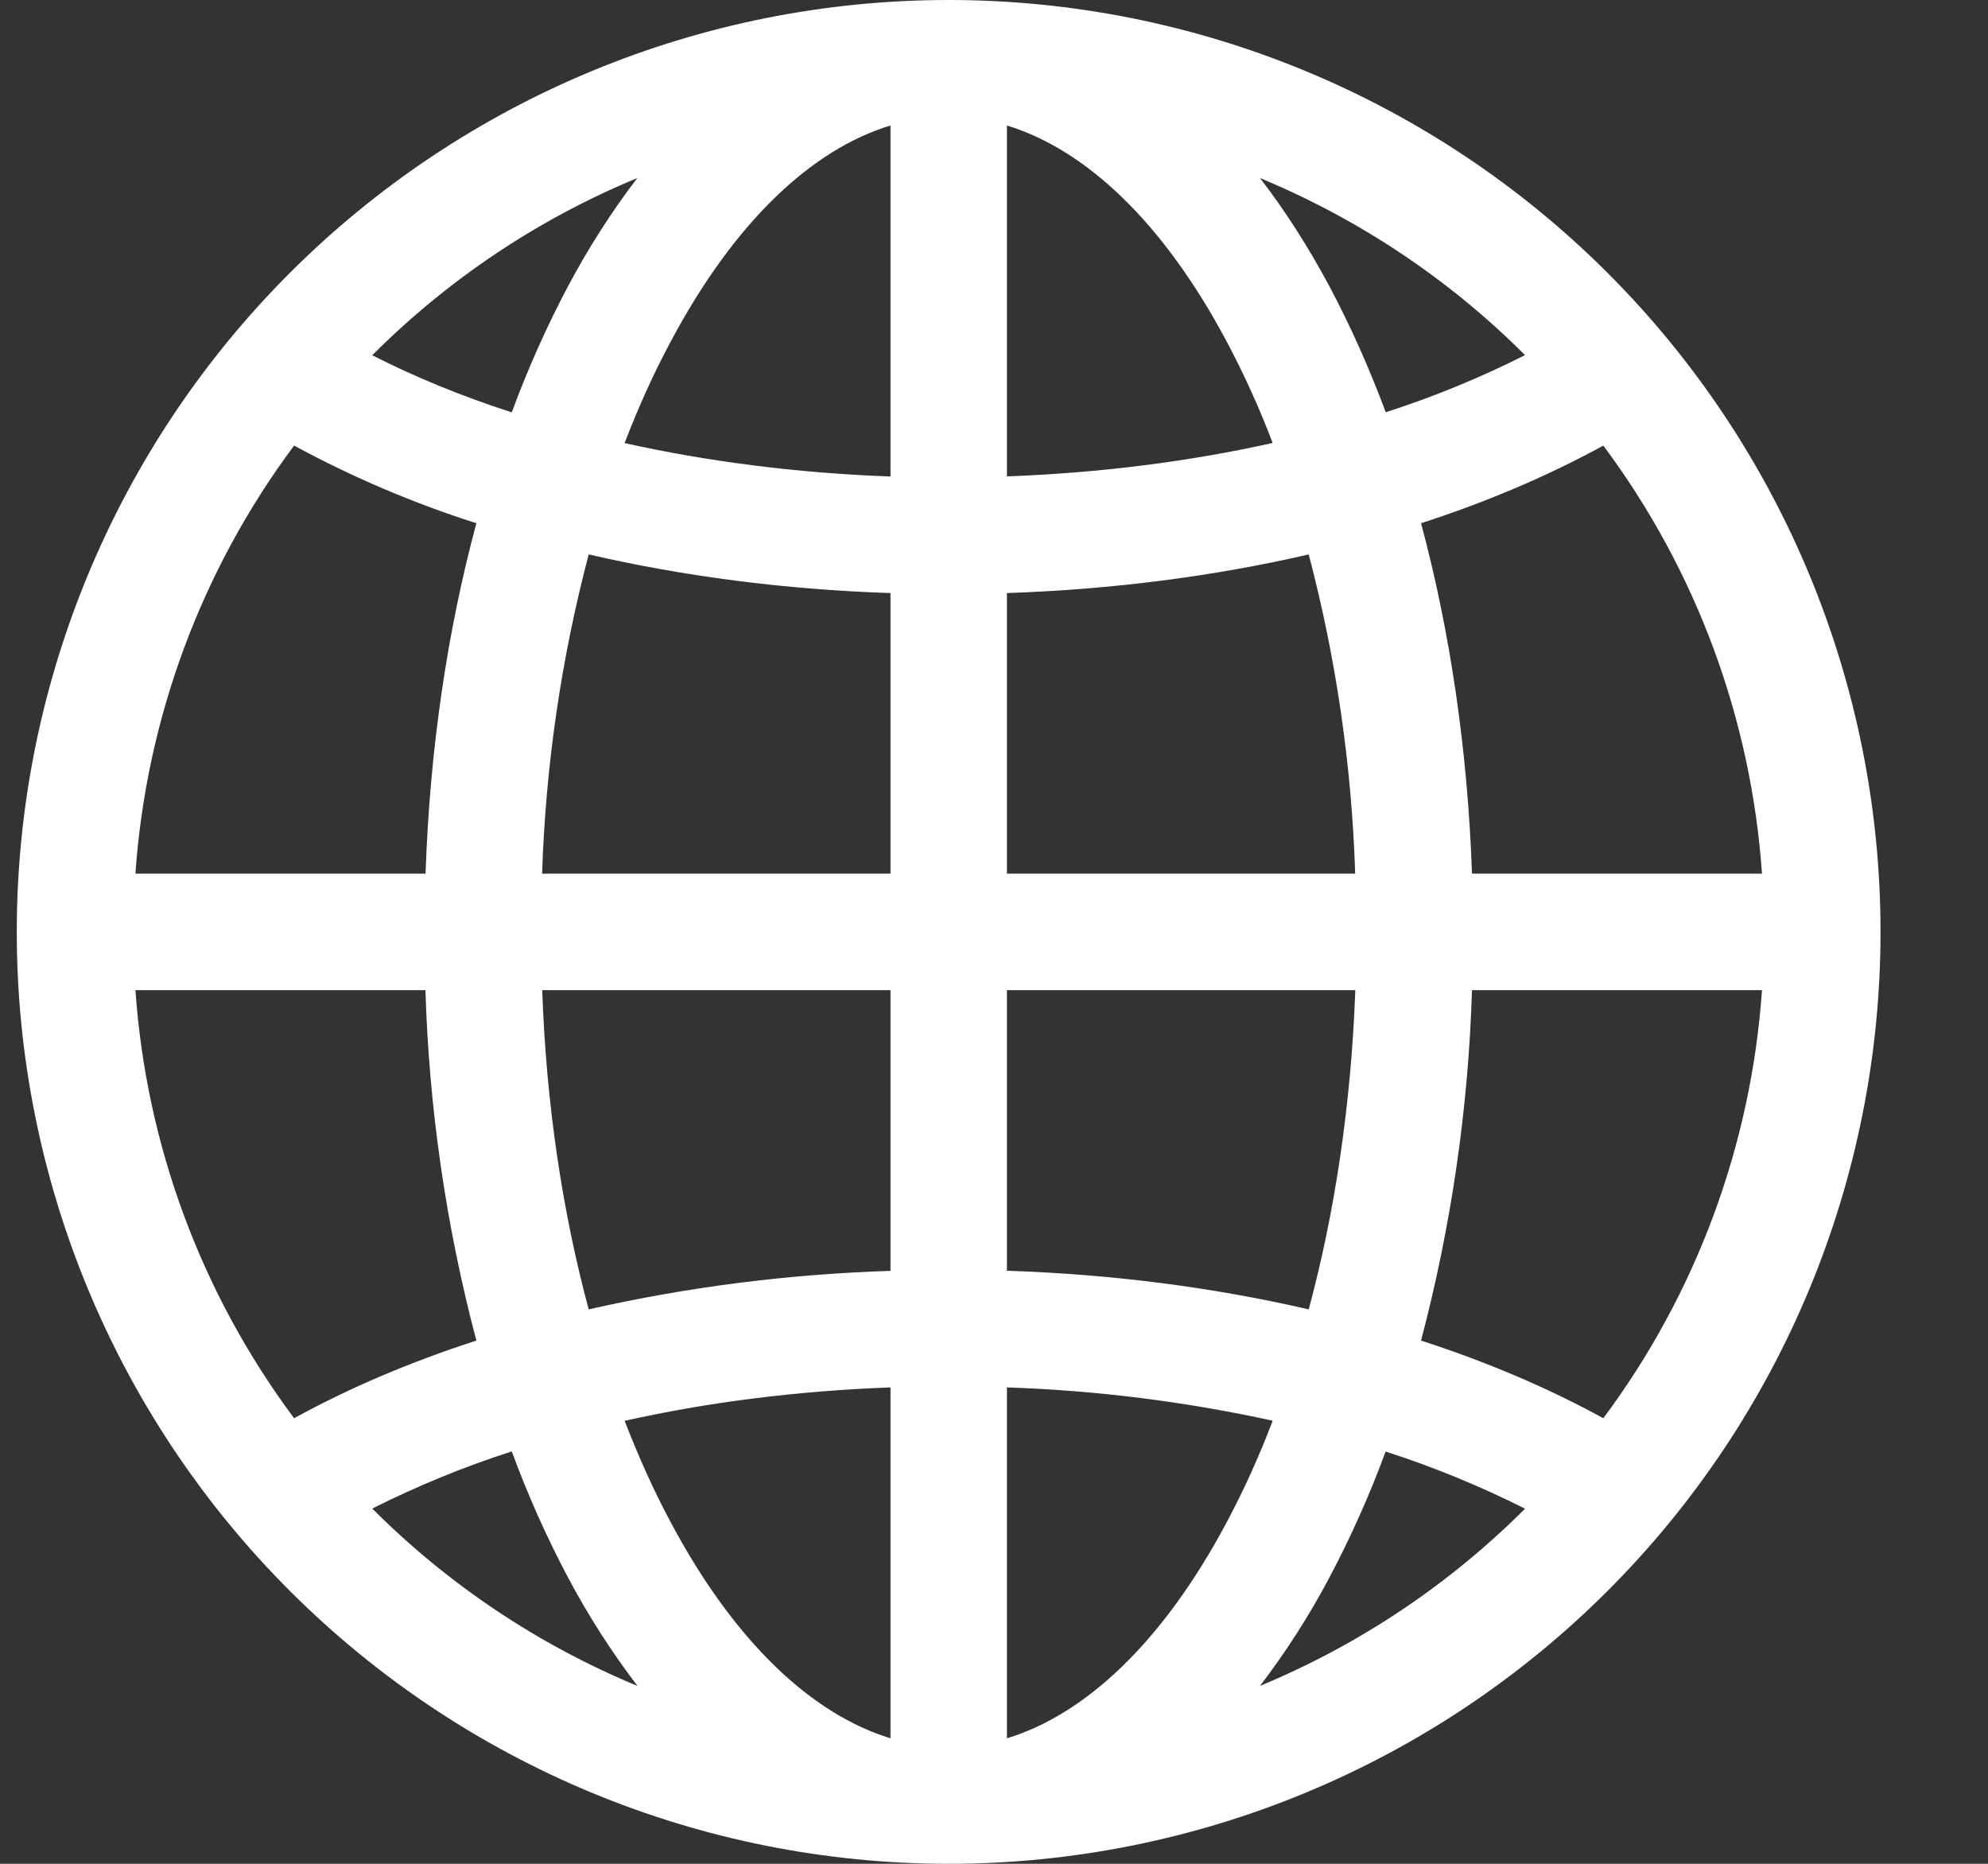 <svg width="16" height="15" viewBox="0 0 16 15" fill="none" xmlns="http://www.w3.org/2000/svg">
<rect x="0" y="0" width="16" height="15" fill="#333333" stroke="none"/>
<path d="M0.135 7.5C0.135 5.511 0.926 3.603 2.332 2.197C3.739 0.79 5.646 0 7.635 0C9.624 0 11.532 0.79 12.939 2.197C14.345 3.603 15.135 5.511 15.135 7.5C15.135 9.489 14.345 11.397 12.939 12.803C11.532 14.21 9.624 15 7.635 15C5.646 15 3.739 14.21 2.332 12.803C0.926 11.397 0.135 9.489 0.135 7.5ZM7.167 1.01C6.538 1.201 5.915 1.778 5.398 2.749C5.263 3 5.139 3.274 5.027 3.566C5.688 3.713 6.407 3.807 7.167 3.835V1.01ZM4.119 3.318C4.252 2.958 4.404 2.62 4.57 2.307C4.732 2.001 4.919 1.708 5.129 1.433C4.331 1.763 3.606 2.248 2.996 2.859C3.335 3.032 3.711 3.187 4.119 3.319V3.318ZM3.425 7.031C3.459 6.028 3.601 5.075 3.834 4.211C3.326 4.049 2.835 3.84 2.367 3.586C1.62 4.588 1.177 5.784 1.09 7.031H3.424H3.425ZM4.738 4.462C4.517 5.301 4.391 6.163 4.363 7.031H7.167V4.773C6.314 4.745 5.495 4.637 4.738 4.462ZM8.104 4.772V7.031H10.907C10.879 6.163 10.754 5.301 10.533 4.462C9.776 4.637 8.957 4.744 8.104 4.773V4.772ZM4.364 7.969C4.396 8.894 4.529 9.763 4.738 10.538C5.535 10.357 6.349 10.254 7.167 10.228V7.969H4.364ZM8.104 7.969V10.227C8.957 10.255 9.776 10.363 10.533 10.538C10.742 9.763 10.874 8.894 10.908 7.969H8.104ZM5.027 11.434C5.14 11.726 5.263 12 5.398 12.251C5.915 13.222 6.539 13.798 7.167 13.99V11.166C6.407 11.194 5.688 11.287 5.027 11.435V11.434ZM5.13 13.568C4.92 13.292 4.732 12.999 4.57 12.693C4.397 12.366 4.246 12.028 4.119 11.681C3.733 11.805 3.358 11.959 2.996 12.141C3.606 12.752 4.331 13.237 5.129 13.568H5.13ZM3.834 10.789C3.59 9.867 3.453 8.921 3.424 7.969H1.09C1.177 9.216 1.62 10.412 2.367 11.414C2.807 11.172 3.299 10.962 3.834 10.789ZM10.141 13.568C10.939 13.237 11.664 12.752 12.274 12.142C11.912 11.96 11.537 11.806 11.152 11.682C11.024 12.029 10.874 12.366 10.701 12.693C10.539 12.999 10.352 13.292 10.141 13.568ZM8.104 11.165V13.99C8.732 13.799 9.356 13.222 9.873 12.251C10.007 12 10.132 11.726 10.243 11.434C9.54 11.28 8.824 11.19 8.104 11.166V11.165ZM11.437 10.789C11.971 10.962 12.463 11.172 12.904 11.414C13.651 10.412 14.094 9.216 14.181 7.969H11.847C11.818 8.921 11.68 9.867 11.437 10.789ZM14.181 7.031C14.094 5.784 13.651 4.588 12.904 3.586C12.463 3.828 11.971 4.038 11.437 4.211C11.669 5.074 11.812 6.028 11.847 7.031H14.181ZM10.701 2.307C10.867 2.62 11.019 2.958 11.153 3.318C11.538 3.194 11.913 3.04 12.274 2.858C11.664 2.248 10.939 1.764 10.141 1.433C10.346 1.699 10.533 1.993 10.701 2.307ZM10.243 3.566C10.137 3.286 10.013 3.013 9.873 2.749C9.356 1.778 8.732 1.202 8.104 1.01V3.834C8.864 3.806 9.583 3.712 10.243 3.565V3.566Z" fill="white"/>
</svg>
